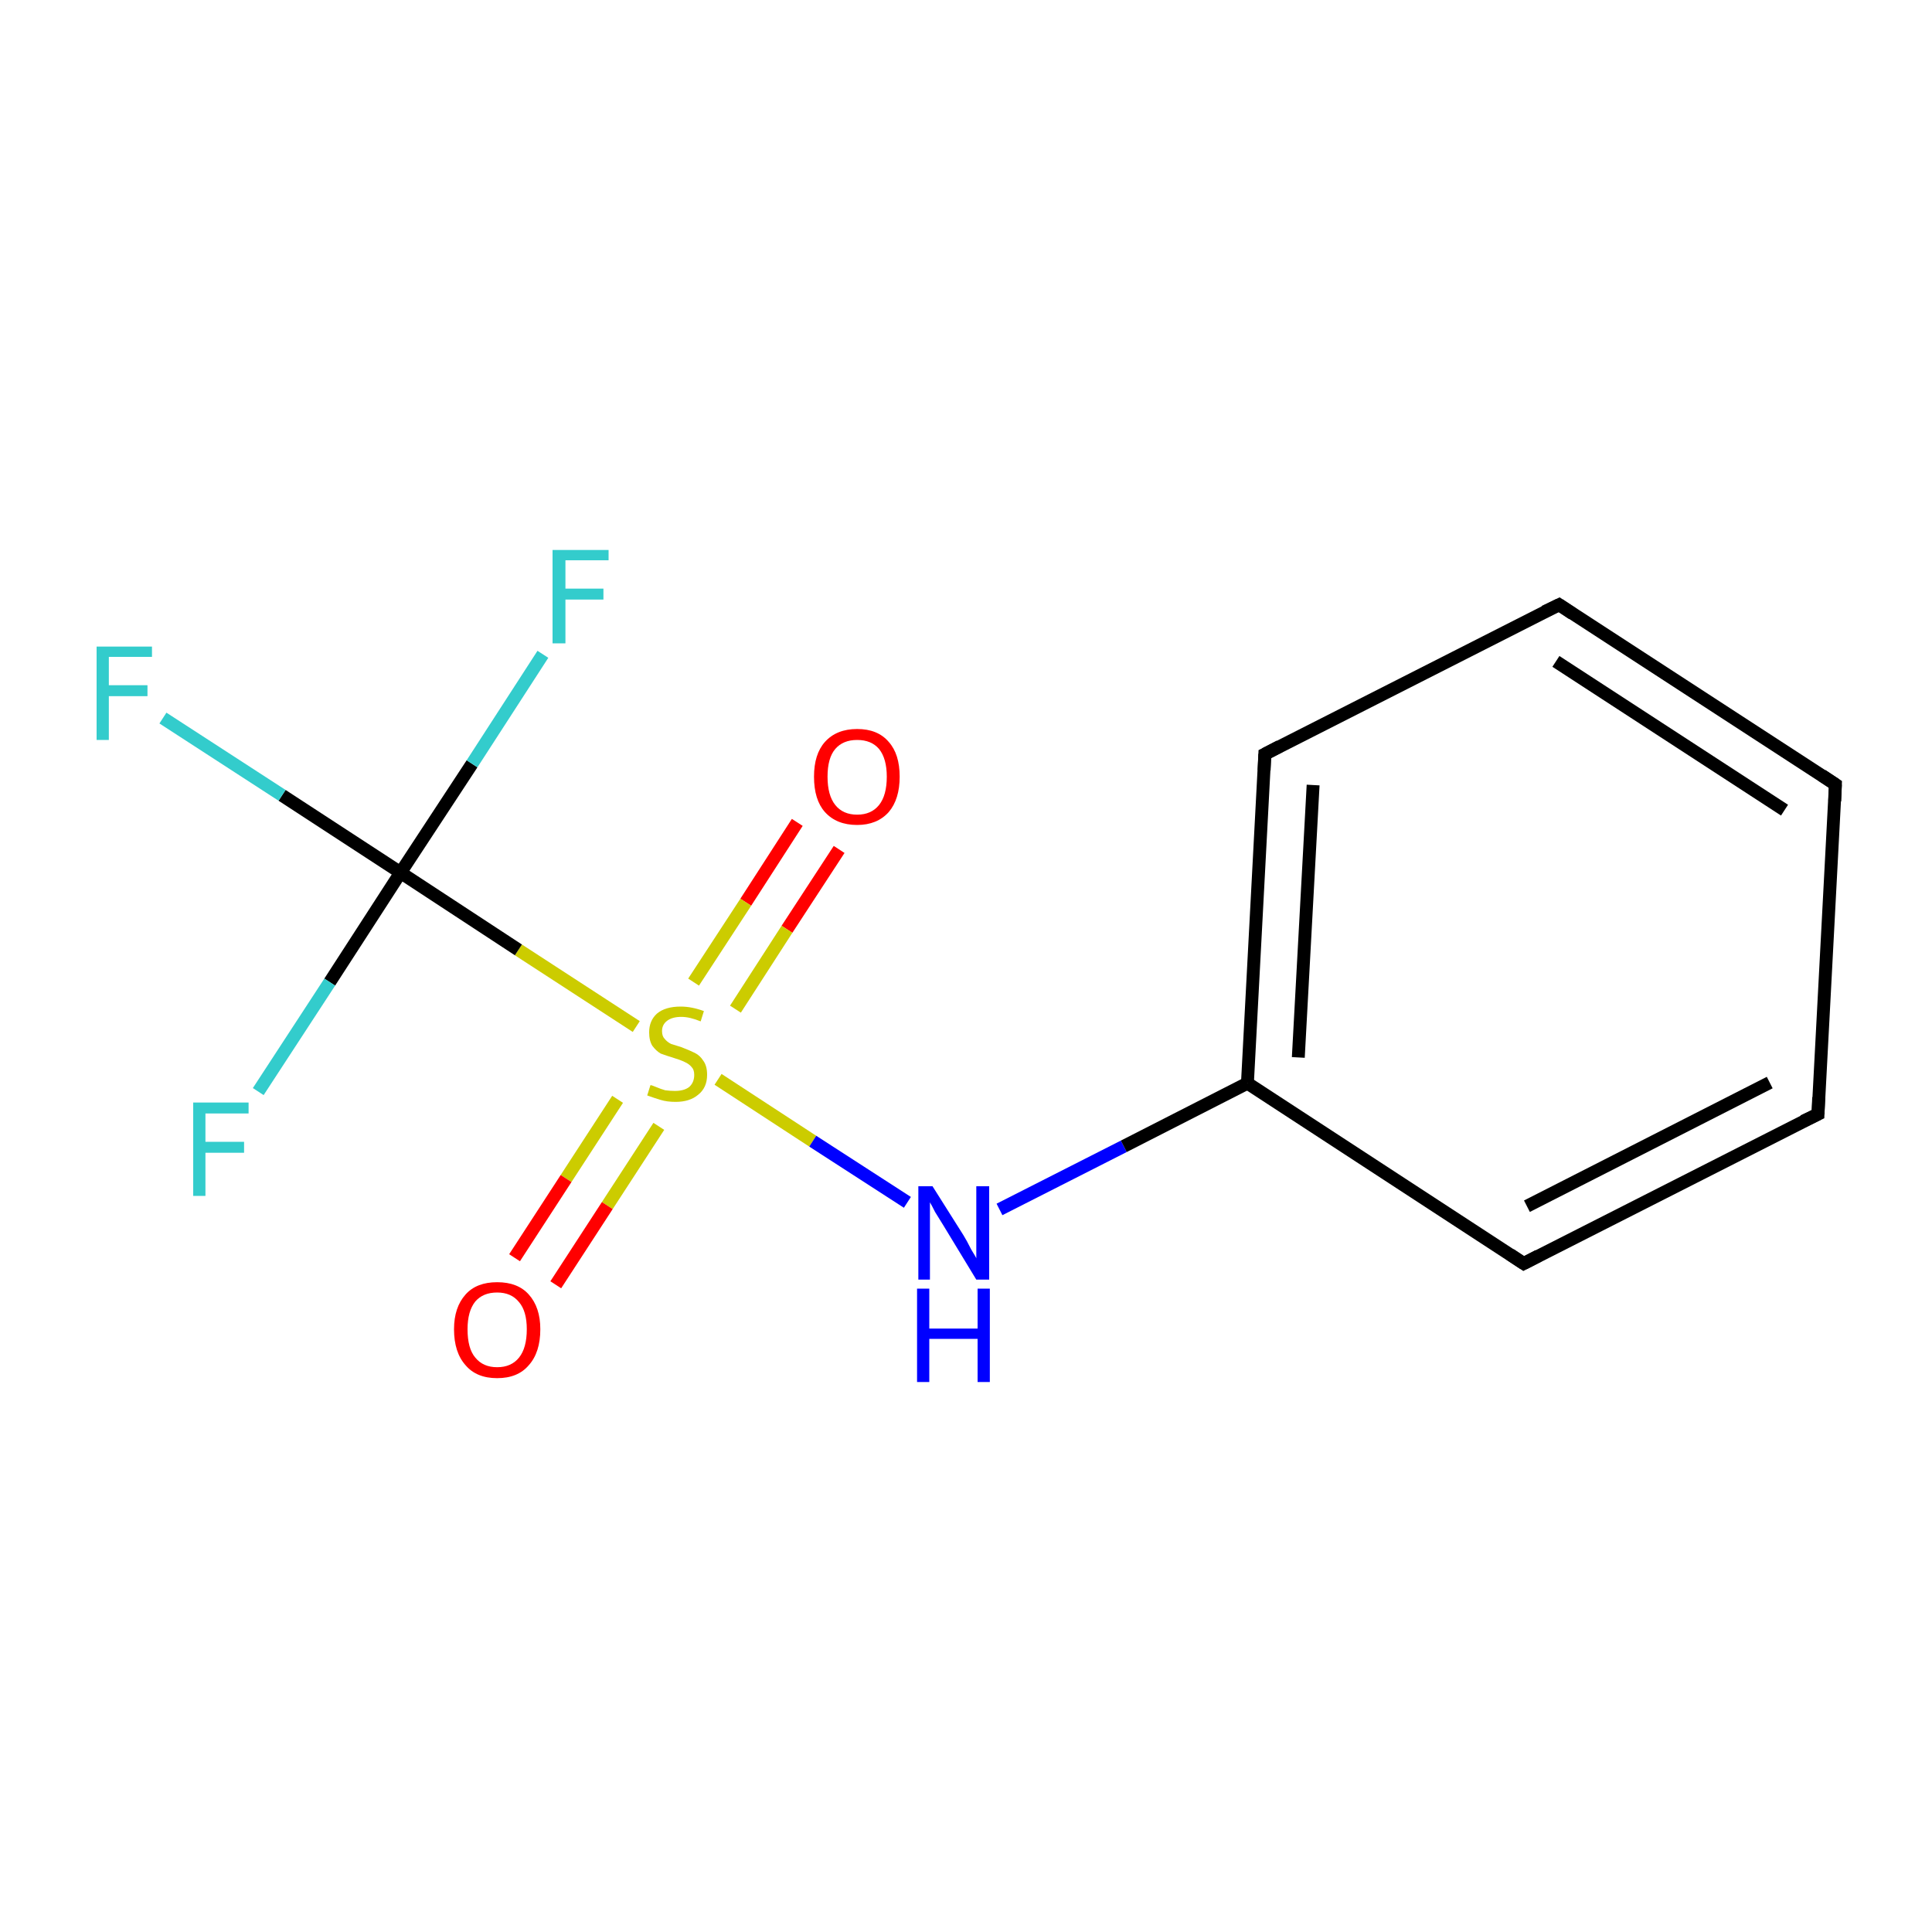 <?xml version='1.0' encoding='iso-8859-1'?>
<svg version='1.1' baseProfile='full'
              xmlns='http://www.w3.org/2000/svg'
                      xmlns:rdkit='http://www.rdkit.org/xml'
                      xmlns:xlink='http://www.w3.org/1999/xlink'
                  xml:space='preserve'
width='300px' height='300px' viewBox='0 0 300 300'>
<!-- END OF HEADER -->
<rect style='opacity:1.0;fill:#FFFFFF;stroke:none' width='300.0' height='300.0' x='0.0' y='0.0'> </rect>
<path class='bond-0 atom-0 atom-1' d='M 130.3,131.9 L 122.2,144.3' style='fill:none;fill-rule:evenodd;stroke:#FF0000;stroke-width:2.0px;stroke-linecap:butt;stroke-linejoin:miter;stroke-opacity:1' />
<path class='bond-0 atom-0 atom-1' d='M 122.2,144.3 L 114.2,156.7' style='fill:none;fill-rule:evenodd;stroke:#CCCC00;stroke-width:2.0px;stroke-linecap:butt;stroke-linejoin:miter;stroke-opacity:1' />
<path class='bond-0 atom-0 atom-1' d='M 123.8,127.7 L 115.8,140.1' style='fill:none;fill-rule:evenodd;stroke:#FF0000;stroke-width:2.0px;stroke-linecap:butt;stroke-linejoin:miter;stroke-opacity:1' />
<path class='bond-0 atom-0 atom-1' d='M 115.8,140.1 L 107.7,152.5' style='fill:none;fill-rule:evenodd;stroke:#CCCC00;stroke-width:2.0px;stroke-linecap:butt;stroke-linejoin:miter;stroke-opacity:1' />
<path class='bond-1 atom-1 atom-2' d='M 95.9,170.7 L 87.9,183.0' style='fill:none;fill-rule:evenodd;stroke:#CCCC00;stroke-width:2.0px;stroke-linecap:butt;stroke-linejoin:miter;stroke-opacity:1' />
<path class='bond-1 atom-1 atom-2' d='M 87.9,183.0 L 79.9,195.3' style='fill:none;fill-rule:evenodd;stroke:#FF0000;stroke-width:2.0px;stroke-linecap:butt;stroke-linejoin:miter;stroke-opacity:1' />
<path class='bond-1 atom-1 atom-2' d='M 102.3,174.9 L 94.3,187.2' style='fill:none;fill-rule:evenodd;stroke:#CCCC00;stroke-width:2.0px;stroke-linecap:butt;stroke-linejoin:miter;stroke-opacity:1' />
<path class='bond-1 atom-1 atom-2' d='M 94.3,187.2 L 86.3,199.5' style='fill:none;fill-rule:evenodd;stroke:#FF0000;stroke-width:2.0px;stroke-linecap:butt;stroke-linejoin:miter;stroke-opacity:1' />
<path class='bond-2 atom-1 atom-3' d='M 111.5,167.6 L 126.2,177.2' style='fill:none;fill-rule:evenodd;stroke:#CCCC00;stroke-width:2.0px;stroke-linecap:butt;stroke-linejoin:miter;stroke-opacity:1' />
<path class='bond-2 atom-1 atom-3' d='M 126.2,177.2 L 140.9,186.7' style='fill:none;fill-rule:evenodd;stroke:#0000FF;stroke-width:2.0px;stroke-linecap:butt;stroke-linejoin:miter;stroke-opacity:1' />
<path class='bond-3 atom-3 atom-4' d='M 155.2,187.8 L 174.5,178.0' style='fill:none;fill-rule:evenodd;stroke:#0000FF;stroke-width:2.0px;stroke-linecap:butt;stroke-linejoin:miter;stroke-opacity:1' />
<path class='bond-3 atom-3 atom-4' d='M 174.5,178.0 L 193.7,168.2' style='fill:none;fill-rule:evenodd;stroke:#000000;stroke-width:2.0px;stroke-linecap:butt;stroke-linejoin:miter;stroke-opacity:1' />
<path class='bond-4 atom-4 atom-5' d='M 193.7,168.2 L 196.4,117.1' style='fill:none;fill-rule:evenodd;stroke:#000000;stroke-width:2.0px;stroke-linecap:butt;stroke-linejoin:miter;stroke-opacity:1' />
<path class='bond-4 atom-4 atom-5' d='M 201.6,164.2 L 203.9,121.9' style='fill:none;fill-rule:evenodd;stroke:#000000;stroke-width:2.0px;stroke-linecap:butt;stroke-linejoin:miter;stroke-opacity:1' />
<path class='bond-5 atom-5 atom-6' d='M 196.4,117.1 L 242.1,93.9' style='fill:none;fill-rule:evenodd;stroke:#000000;stroke-width:2.0px;stroke-linecap:butt;stroke-linejoin:miter;stroke-opacity:1' />
<path class='bond-6 atom-6 atom-7' d='M 242.1,93.9 L 285.0,121.8' style='fill:none;fill-rule:evenodd;stroke:#000000;stroke-width:2.0px;stroke-linecap:butt;stroke-linejoin:miter;stroke-opacity:1' />
<path class='bond-6 atom-6 atom-7' d='M 241.6,102.7 L 277.1,125.8' style='fill:none;fill-rule:evenodd;stroke:#000000;stroke-width:2.0px;stroke-linecap:butt;stroke-linejoin:miter;stroke-opacity:1' />
<path class='bond-7 atom-7 atom-8' d='M 285.0,121.8 L 282.3,173.0' style='fill:none;fill-rule:evenodd;stroke:#000000;stroke-width:2.0px;stroke-linecap:butt;stroke-linejoin:miter;stroke-opacity:1' />
<path class='bond-8 atom-8 atom-9' d='M 282.3,173.0 L 236.6,196.2' style='fill:none;fill-rule:evenodd;stroke:#000000;stroke-width:2.0px;stroke-linecap:butt;stroke-linejoin:miter;stroke-opacity:1' />
<path class='bond-8 atom-8 atom-9' d='M 274.8,168.1 L 237.1,187.3' style='fill:none;fill-rule:evenodd;stroke:#000000;stroke-width:2.0px;stroke-linecap:butt;stroke-linejoin:miter;stroke-opacity:1' />
<path class='bond-9 atom-1 atom-10' d='M 98.8,159.4 L 80.5,147.5' style='fill:none;fill-rule:evenodd;stroke:#CCCC00;stroke-width:2.0px;stroke-linecap:butt;stroke-linejoin:miter;stroke-opacity:1' />
<path class='bond-9 atom-1 atom-10' d='M 80.5,147.5 L 62.2,135.5' style='fill:none;fill-rule:evenodd;stroke:#000000;stroke-width:2.0px;stroke-linecap:butt;stroke-linejoin:miter;stroke-opacity:1' />
<path class='bond-10 atom-10 atom-11' d='M 62.2,135.5 L 73.3,118.6' style='fill:none;fill-rule:evenodd;stroke:#000000;stroke-width:2.0px;stroke-linecap:butt;stroke-linejoin:miter;stroke-opacity:1' />
<path class='bond-10 atom-10 atom-11' d='M 73.3,118.6 L 84.3,101.6' style='fill:none;fill-rule:evenodd;stroke:#33CCCC;stroke-width:2.0px;stroke-linecap:butt;stroke-linejoin:miter;stroke-opacity:1' />
<path class='bond-11 atom-10 atom-12' d='M 62.2,135.5 L 51.2,152.5' style='fill:none;fill-rule:evenodd;stroke:#000000;stroke-width:2.0px;stroke-linecap:butt;stroke-linejoin:miter;stroke-opacity:1' />
<path class='bond-11 atom-10 atom-12' d='M 51.2,152.5 L 40.1,169.5' style='fill:none;fill-rule:evenodd;stroke:#33CCCC;stroke-width:2.0px;stroke-linecap:butt;stroke-linejoin:miter;stroke-opacity:1' />
<path class='bond-12 atom-10 atom-13' d='M 62.2,135.5 L 43.8,123.5' style='fill:none;fill-rule:evenodd;stroke:#000000;stroke-width:2.0px;stroke-linecap:butt;stroke-linejoin:miter;stroke-opacity:1' />
<path class='bond-12 atom-10 atom-13' d='M 43.8,123.5 L 25.3,111.5' style='fill:none;fill-rule:evenodd;stroke:#33CCCC;stroke-width:2.0px;stroke-linecap:butt;stroke-linejoin:miter;stroke-opacity:1' />
<path class='bond-13 atom-9 atom-4' d='M 236.6,196.2 L 193.7,168.2' style='fill:none;fill-rule:evenodd;stroke:#000000;stroke-width:2.0px;stroke-linecap:butt;stroke-linejoin:miter;stroke-opacity:1' />
<path d='M 196.3,119.6 L 196.4,117.1 L 198.7,115.9' style='fill:none;stroke:#000000;stroke-width:2.0px;stroke-linecap:butt;stroke-linejoin:miter;stroke-miterlimit:10;stroke-opacity:1;' />
<path d='M 239.8,95.0 L 242.1,93.9 L 244.2,95.3' style='fill:none;stroke:#000000;stroke-width:2.0px;stroke-linecap:butt;stroke-linejoin:miter;stroke-miterlimit:10;stroke-opacity:1;' />
<path d='M 282.9,120.4 L 285.0,121.8 L 284.9,124.4' style='fill:none;stroke:#000000;stroke-width:2.0px;stroke-linecap:butt;stroke-linejoin:miter;stroke-miterlimit:10;stroke-opacity:1;' />
<path d='M 282.4,170.4 L 282.3,173.0 L 280.0,174.1' style='fill:none;stroke:#000000;stroke-width:2.0px;stroke-linecap:butt;stroke-linejoin:miter;stroke-miterlimit:10;stroke-opacity:1;' />
<path d='M 238.9,195.0 L 236.6,196.2 L 234.5,194.8' style='fill:none;stroke:#000000;stroke-width:2.0px;stroke-linecap:butt;stroke-linejoin:miter;stroke-miterlimit:10;stroke-opacity:1;' />
<path class='atom-0' d='M 126.4 120.6
Q 126.4 117.1, 128.1 115.2
Q 129.9 113.2, 133.1 113.2
Q 136.3 113.2, 138.0 115.2
Q 139.7 117.1, 139.7 120.6
Q 139.7 124.1, 138.0 126.1
Q 136.2 128.1, 133.1 128.1
Q 129.9 128.1, 128.1 126.1
Q 126.4 124.2, 126.4 120.6
M 133.1 126.5
Q 135.3 126.5, 136.5 125.0
Q 137.7 123.5, 137.7 120.6
Q 137.7 117.8, 136.5 116.3
Q 135.3 114.9, 133.1 114.9
Q 130.9 114.9, 129.7 116.3
Q 128.5 117.7, 128.5 120.6
Q 128.5 123.5, 129.7 125.0
Q 130.9 126.5, 133.1 126.5
' fill='#FF0000'/>
<path class='atom-1' d='M 101.0 168.5
Q 101.2 168.5, 101.9 168.8
Q 102.6 169.1, 103.3 169.3
Q 104.1 169.4, 104.8 169.4
Q 106.2 169.4, 107.0 168.8
Q 107.8 168.1, 107.8 166.9
Q 107.8 166.1, 107.4 165.7
Q 107.0 165.2, 106.3 164.9
Q 105.7 164.6, 104.7 164.3
Q 103.4 163.9, 102.6 163.6
Q 101.9 163.2, 101.3 162.4
Q 100.8 161.6, 100.8 160.3
Q 100.8 158.5, 102.0 157.4
Q 103.3 156.3, 105.7 156.3
Q 107.4 156.3, 109.3 157.0
L 108.8 158.6
Q 107.1 157.9, 105.8 157.9
Q 104.4 157.9, 103.6 158.5
Q 102.8 159.1, 102.8 160.1
Q 102.8 160.9, 103.2 161.3
Q 103.6 161.8, 104.2 162.1
Q 104.8 162.3, 105.8 162.6
Q 107.1 163.1, 107.9 163.5
Q 108.7 163.9, 109.2 164.7
Q 109.8 165.5, 109.8 166.9
Q 109.8 168.9, 108.4 170.0
Q 107.1 171.1, 104.9 171.1
Q 103.6 171.1, 102.6 170.8
Q 101.6 170.5, 100.5 170.1
L 101.0 168.5
' fill='#CCCC00'/>
<path class='atom-2' d='M 70.5 206.4
Q 70.5 203.0, 72.3 201.0
Q 74.0 199.1, 77.2 199.1
Q 80.4 199.1, 82.1 201.0
Q 83.9 203.0, 83.9 206.4
Q 83.9 210.0, 82.1 212.0
Q 80.4 214.0, 77.2 214.0
Q 74.0 214.0, 72.3 212.0
Q 70.5 210.0, 70.5 206.4
M 77.2 212.3
Q 79.4 212.3, 80.6 210.8
Q 81.8 209.3, 81.8 206.4
Q 81.8 203.6, 80.6 202.2
Q 79.4 200.7, 77.2 200.7
Q 75.0 200.7, 73.8 202.1
Q 72.6 203.6, 72.6 206.4
Q 72.6 209.4, 73.8 210.8
Q 75.0 212.3, 77.2 212.3
' fill='#FF0000'/>
<path class='atom-3' d='M 144.8 184.2
L 149.6 191.8
Q 150.1 192.6, 150.8 194.0
Q 151.6 195.3, 151.6 195.4
L 151.6 184.2
L 153.6 184.2
L 153.6 198.7
L 151.6 198.7
L 146.5 190.3
Q 145.9 189.3, 145.2 188.2
Q 144.6 187.0, 144.4 186.7
L 144.4 198.7
L 142.6 198.7
L 142.6 184.2
L 144.8 184.2
' fill='#0000FF'/>
<path class='atom-3' d='M 142.4 200.1
L 144.3 200.1
L 144.3 206.3
L 151.8 206.3
L 151.8 200.1
L 153.7 200.1
L 153.7 214.6
L 151.8 214.6
L 151.8 207.9
L 144.3 207.9
L 144.3 214.6
L 142.4 214.6
L 142.4 200.1
' fill='#0000FF'/>
<path class='atom-11' d='M 85.8 85.4
L 94.5 85.4
L 94.5 87.0
L 87.8 87.0
L 87.8 91.4
L 93.7 91.4
L 93.7 93.1
L 87.8 93.1
L 87.8 99.9
L 85.8 99.9
L 85.8 85.4
' fill='#33CCCC'/>
<path class='atom-12' d='M 30.0 171.2
L 38.6 171.2
L 38.6 172.9
L 31.9 172.9
L 31.9 177.3
L 37.9 177.3
L 37.9 179.0
L 31.9 179.0
L 31.9 185.7
L 30.0 185.7
L 30.0 171.2
' fill='#33CCCC'/>
<path class='atom-13' d='M 15.0 100.4
L 23.6 100.4
L 23.6 102.0
L 16.9 102.0
L 16.9 106.4
L 22.9 106.4
L 22.9 108.1
L 16.9 108.1
L 16.9 114.9
L 15.0 114.9
L 15.0 100.4
' fill='#33CCCC'/>
</svg>
